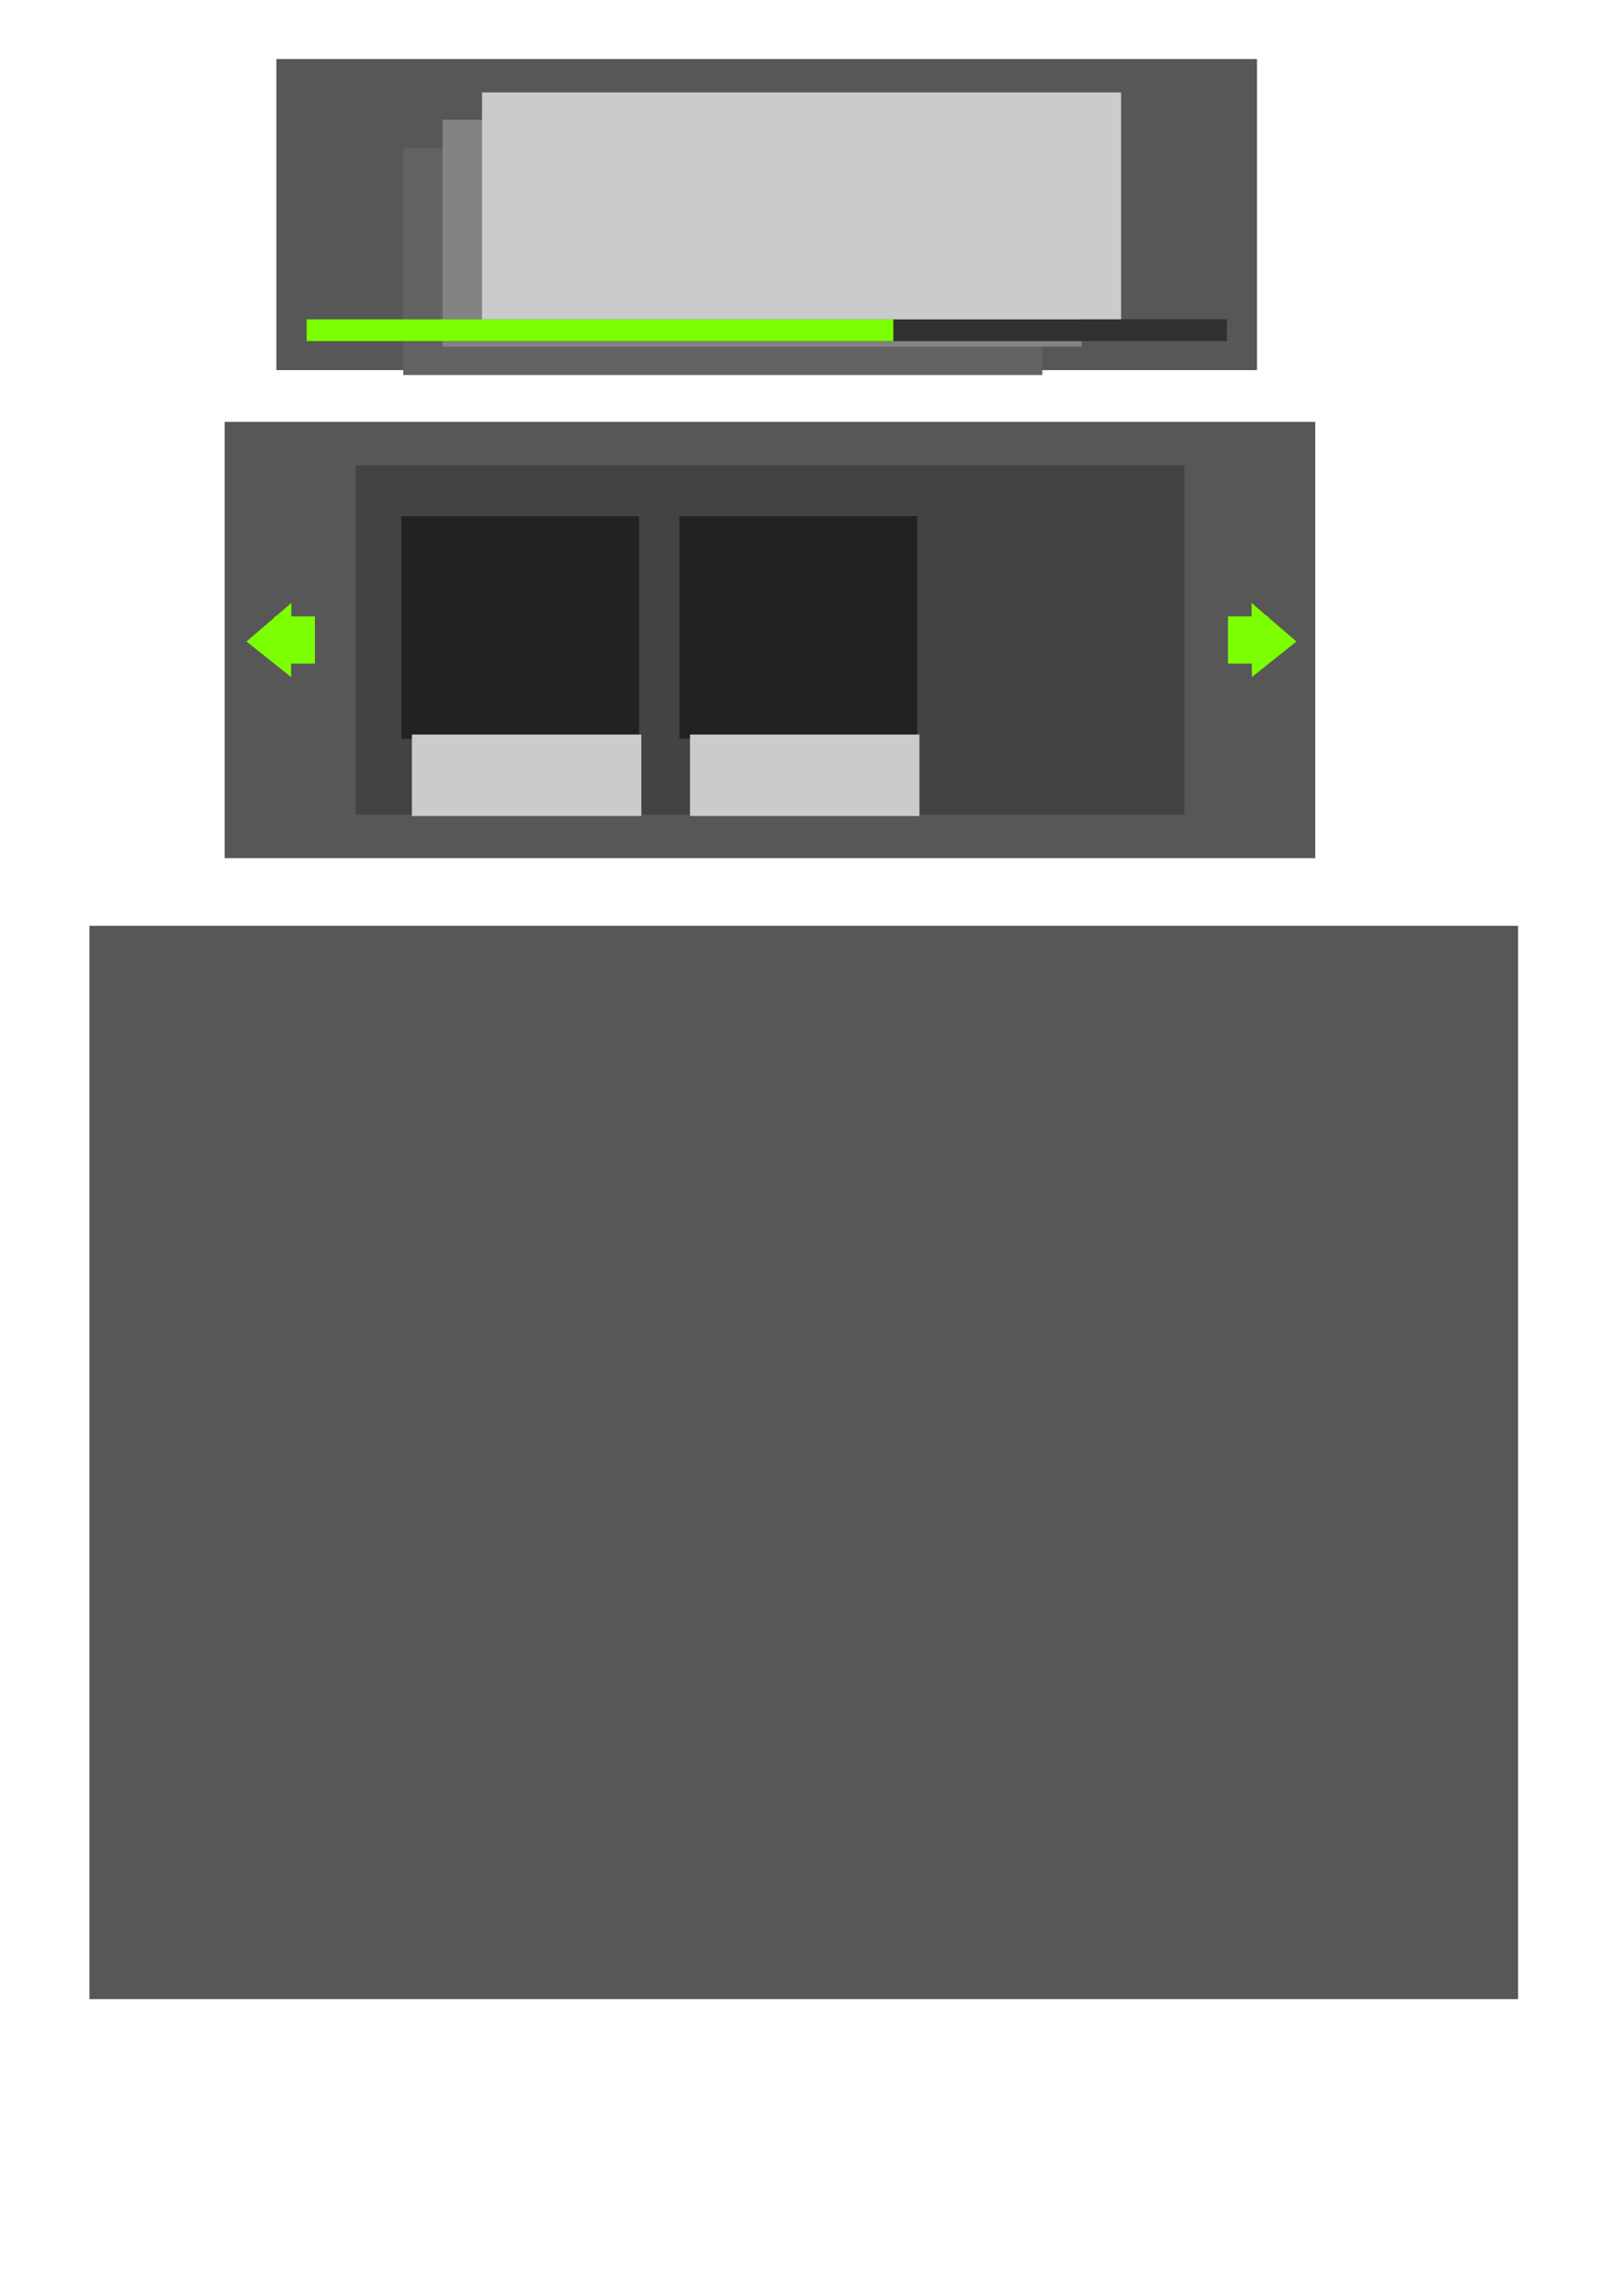 <?xml version="1.0" encoding="UTF-8" standalone="no"?>
<!-- Created with Inkscape (http://www.inkscape.org/) -->

<svg
   xmlns:dc="http://purl.org/dc/elements/1.1/"
   xmlns:cc="http://creativecommons.org/ns#"
   xmlns:rdf="http://www.w3.org/1999/02/22-rdf-syntax-ns#"
   xmlns:svg="http://www.w3.org/2000/svg"
   xmlns="http://www.w3.org/2000/svg"
   xmlns:sodipodi="http://sodipodi.sourceforge.net/DTD/sodipodi-0.dtd"
   xmlns:inkscape="http://www.inkscape.org/namespaces/inkscape"
   width="744.094"
   height="1052.362"
   id="svg2"
   version="1.1"
   inkscape:version="0.47 r22583"
   sodipodi:docname="loading.svg"
   inkscape:export-filename="/home/flip/data/schule/Lightbeam/artwork/loading.png"
   inkscape:export-xdpi="90"
   inkscape:export-ydpi="90">
  <defs
     id="defs4">
    <inkscape:perspective
       sodipodi:type="inkscape:persp3d"
       inkscape:vp_x="0 : 526.18109 : 1"
       inkscape:vp_y="0 : 1000 : 0"
       inkscape:vp_z="744.09448 : 526.18109 : 1"
       inkscape:persp3d-origin="372.04724 : 350.78739 : 1"
       id="perspective10" />
    <inkscape:perspective
       id="perspective3602"
       inkscape:persp3d-origin="0.5 : 0.33333333 : 1"
       inkscape:vp_z="1 : 0.5 : 1"
       inkscape:vp_y="0 : 1000 : 0"
       inkscape:vp_x="0 : 0.5 : 1"
       sodipodi:type="inkscape:persp3d" />
    <inkscape:perspective
       id="perspective3632"
       inkscape:persp3d-origin="0.5 : 0.33333333 : 1"
       inkscape:vp_z="1 : 0.5 : 1"
       inkscape:vp_y="0 : 1000 : 0"
       inkscape:vp_x="0 : 0.5 : 1"
       sodipodi:type="inkscape:persp3d" />
    <inkscape:perspective
       id="perspective3663"
       inkscape:persp3d-origin="0.5 : 0.33333333 : 1"
       inkscape:vp_z="1 : 0.5 : 1"
       inkscape:vp_y="0 : 1000 : 0"
       inkscape:vp_x="0 : 0.5 : 1"
       sodipodi:type="inkscape:persp3d" />
    <inkscape:perspective
       id="perspective3715"
       inkscape:persp3d-origin="0.5 : 0.33333333 : 1"
       inkscape:vp_z="1 : 0.5 : 1"
       inkscape:vp_y="0 : 1000 : 0"
       inkscape:vp_x="0 : 0.5 : 1"
       sodipodi:type="inkscape:persp3d" />
    <inkscape:perspective
       id="perspective2942"
       inkscape:persp3d-origin="0.5 : 0.33333333 : 1"
       inkscape:vp_z="1 : 0.5 : 1"
       inkscape:vp_y="0 : 1000 : 0"
       inkscape:vp_x="0 : 0.5 : 1"
       sodipodi:type="inkscape:persp3d" />
    <inkscape:perspective
       id="perspective2967"
       inkscape:persp3d-origin="0.5 : 0.33333333 : 1"
       inkscape:vp_z="1 : 0.5 : 1"
       inkscape:vp_y="0 : 1000 : 0"
       inkscape:vp_x="0 : 0.5 : 1"
       sodipodi:type="inkscape:persp3d" />
    <inkscape:perspective
       id="perspective3761"
       inkscape:persp3d-origin="0.5 : 0.33333333 : 1"
       inkscape:vp_z="1 : 0.5 : 1"
       inkscape:vp_y="0 : 1000 : 0"
       inkscape:vp_x="0 : 0.5 : 1"
       sodipodi:type="inkscape:persp3d" />
    <inkscape:perspective
       id="perspective3786"
       inkscape:persp3d-origin="0.5 : 0.33333333 : 1"
       inkscape:vp_z="1 : 0.5 : 1"
       inkscape:vp_y="0 : 1000 : 0"
       inkscape:vp_x="0 : 0.5 : 1"
       sodipodi:type="inkscape:persp3d" />
    <inkscape:perspective
       id="perspective3861"
       inkscape:persp3d-origin="0.5 : 0.33333333 : 1"
       inkscape:vp_z="1 : 0.5 : 1"
       inkscape:vp_y="0 : 1000 : 0"
       inkscape:vp_x="0 : 0.5 : 1"
       sodipodi:type="inkscape:persp3d" />
    <inkscape:perspective
       id="perspective3892"
       inkscape:persp3d-origin="0.5 : 0.33333333 : 1"
       inkscape:vp_z="1 : 0.5 : 1"
       inkscape:vp_y="0 : 1000 : 0"
       inkscape:vp_x="0 : 0.5 : 1"
       sodipodi:type="inkscape:persp3d" />
    <inkscape:perspective
       id="perspective3926"
       inkscape:persp3d-origin="0.5 : 0.33333333 : 1"
       inkscape:vp_z="1 : 0.5 : 1"
       inkscape:vp_y="0 : 1000 : 0"
       inkscape:vp_x="0 : 0.5 : 1"
       sodipodi:type="inkscape:persp3d" />
  </defs>
  <sodipodi:namedview
     id="base"
     pagecolor="#ffffff"
     bordercolor="#666666"
     borderopacity="1.0"
     inkscape:pageopacity="0.0"
     inkscape:pageshadow="2"
     inkscape:zoom="1"
     inkscape:cx="389.95882"
     inkscape:cy="335.0083"
     inkscape:document-units="px"
     inkscape:current-layer="layer1"
     showgrid="false"
     inkscape:window-width="1278"
     inkscape:window-height="769"
     inkscape:window-x="0"
     inkscape:window-y="0"
     inkscape:window-maximized="0" />
  <g
     inkscape:label="Layer 1"
     inkscape:groupmode="layer"
     id="layer1">
    <rect
       style="fill:#575757;fill-opacity:1;stroke:none"
       id="rect2816"
       width="449.593"
       height="142.593"
       x="126.704"
       y="27.066" />
    <flowRoot
       xml:space="preserve"
       id="flowRoot3616-8-4"
       style="font-size:40px;font-style:normal;font-weight:normal;fill:#626262;fill-opacity:1;stroke:none;font-family:Bitstream Vera Sans"
       transform="translate(108.875,-542.459)"><flowRegion
         id="flowRegion3618-2-9"><rect
           id="rect3620-5-0"
           width="293"
           height="104"
           x="76"
           y="610.362"
           style="fill:#626262;fill-opacity:1" /></flowRegion><flowPara
         id="flowPara3622-3-2"
         style="font-size:64px;font-style:normal;font-variant:normal;font-weight:bold;font-stretch:normal;fill:#626262;fill-opacity:1;font-family:Impact;-inkscape-font-specification:Impact Bold">Lightbeam</flowPara></flowRoot>    <flowRoot
       xml:space="preserve"
       id="flowRoot3616-8"
       style="font-size:40px;font-style:normal;font-weight:normal;fill:#838383;fill-opacity:1;stroke:none;font-family:Bitstream Vera Sans"
       transform="translate(126.875,-555.459)"><flowRegion
         id="flowRegion3618-2"><rect
           id="rect3620-5"
           width="293"
           height="104"
           x="76"
           y="610.362"
           style="fill:#838383;fill-opacity:1" /></flowRegion><flowPara
         id="flowPara3622-3"
         style="font-size:64px;font-style:normal;font-variant:normal;font-weight:bold;font-stretch:normal;fill:#838383;fill-opacity:1;font-family:Impact;-inkscape-font-specification:Impact Bold">Lightbeam</flowPara></flowRoot>    <rect
       style="fill:none;stroke-width:2;stroke-miterlimit:4;stroke-dasharray:none"
       id="rect3590"
       width="488"
       height="18"
       x="128"
       y="152.362" />
    <rect
       style="fill:#313131;fill-opacity:1;stroke:none"
       id="rect3592-9"
       width="422"
       height="10"
       x="140.5"
       y="146.362" />
    <rect
       style="fill:#7cff00;fill-opacity:1;stroke:none"
       id="rect3592"
       width="269"
       height="10"
       x="140.569"
       y="146.362" />
    <flowRoot
       xml:space="preserve"
       id="flowRoot3616"
       style="font-size:40px;font-style:normal;font-weight:normal;fill:#cbcbcb;fill-opacity:1;stroke:none;font-family:Bitstream Vera Sans"
       transform="translate(145,-568)"><flowRegion
         id="flowRegion3618"><rect
           id="rect3620"
           width="293"
           height="104"
           x="76"
           y="610.362"
           style="fill:#cbcbcb;fill-opacity:1" /></flowRegion><flowPara
         id="flowPara3622"
         style="font-size:64px;font-style:normal;font-variant:normal;font-weight:bold;font-stretch:normal;fill:#cbcbcb;fill-opacity:1;font-family:Impact;-inkscape-font-specification:Impact Bold">Lightbeam</flowPara></flowRoot>    <rect
       style="fill:#575757;fill-opacity:1;stroke:none"
       id="rect2816-0"
       width="500"
       height="200"
       x="103"
       y="193.362" />
    <rect
       style="fill:#434343;fill-opacity:1;stroke:none"
       id="rect2816-0-1"
       width="380"
       height="160"
       x="163"
       y="213.362" />
    <g
       id="g3807"
       transform="translate(16.12,-454)">
      <rect
         transform="scale(-1,1)"
         y="736.544"
         x="-565.398"
         height="21.636"
         width="18.518"
         id="rect3733-9-9"
         style="fill:#7cff00;fill-opacity:1;stroke:none" />
      <path
         sodipodi:nodetypes="cccc"
         id="path3735-3-4"
         d="m 557.667,730.362 20.598,17.697 -20.431,16.303 -0.167,-34 z"
         style="fill:#7cff00;fill-opacity:1;stroke:none" />
    </g>
    <g
       id="g3803"
       transform="translate(18.693,-453)">
      <rect
         y="735.544"
         x="107.174"
         height="21.636"
         width="18.518"
         id="rect3733-9-9-7"
         style="fill:#7cff00;fill-opacity:1;stroke:none" />
      <path
         sodipodi:nodetypes="cccc"
         id="path3735-3-4-8"
         d="m 114.906,729.362 -20.598,17.697 20.431,16.303 0.167,-34 z"
         style="fill:#7cff00;fill-opacity:1;stroke:none" />
    </g>
    <rect
       style="fill:#222222;fill-opacity:1;stroke:none"
       id="rect3819"
       width="109"
       height="102"
       x="184"
       y="236.643" />
    <flowRoot
       xml:space="preserve"
       id="flowRoot3616-5"
       style="font-size:40px;font-style:normal;font-weight:normal;fill:#cbcbcb;fill-opacity:1;stroke:none;font-family:Bitstream Vera Sans"
       transform="matrix(0.359,0,0,0.359,161.563,117.58)"><flowRegion
         id="flowRegion3618-0"><rect
           id="rect3620-3"
           width="293"
           height="104"
           x="76"
           y="610.362"
           style="fill:#cbcbcb;fill-opacity:1" /></flowRegion><flowPara
         id="flowPara3622-6"
         style="font-size:64px;font-style:normal;font-variant:normal;font-weight:bold;font-stretch:normal;fill:#cbcbcb;fill-opacity:1;font-family:Impact;-inkscape-font-specification:Impact Bold">Lightbeam</flowPara></flowRoot>    <rect
       style="fill:#222222;fill-opacity:1;stroke:none"
       id="rect3819-1"
       width="109"
       height="102"
       x="311.5"
       y="236.643" />
    <flowRoot
       xml:space="preserve"
       id="flowRoot3616-5-0"
       style="font-size:40px;font-style:normal;font-weight:normal;fill:#cbcbcb;fill-opacity:1;stroke:none;font-family:Bitstream Vera Sans"
       transform="matrix(0.359,0,0,0.359,289.063,117.58)"><flowRegion
         id="flowRegion3618-0-6"><rect
           id="rect3620-3-3"
           width="293"
           height="104"
           x="76"
           y="610.362"
           style="fill:#cbcbcb;fill-opacity:1" /></flowRegion><flowPara
         id="flowPara3622-6-2"
         style="font-size:64px;font-style:normal;font-variant:normal;font-weight:bold;font-stretch:normal;fill:#cbcbcb;fill-opacity:1;font-family:Impact;-inkscape-font-specification:Impact Bold">Lightbeam</flowPara></flowRoot>    <rect
       style="fill:#575757;fill-opacity:1;stroke:none"
       id="rect2816-0-0"
       width="655"
       height="492"
       x="41"
       y="424.362" />
  </g>
</svg>

